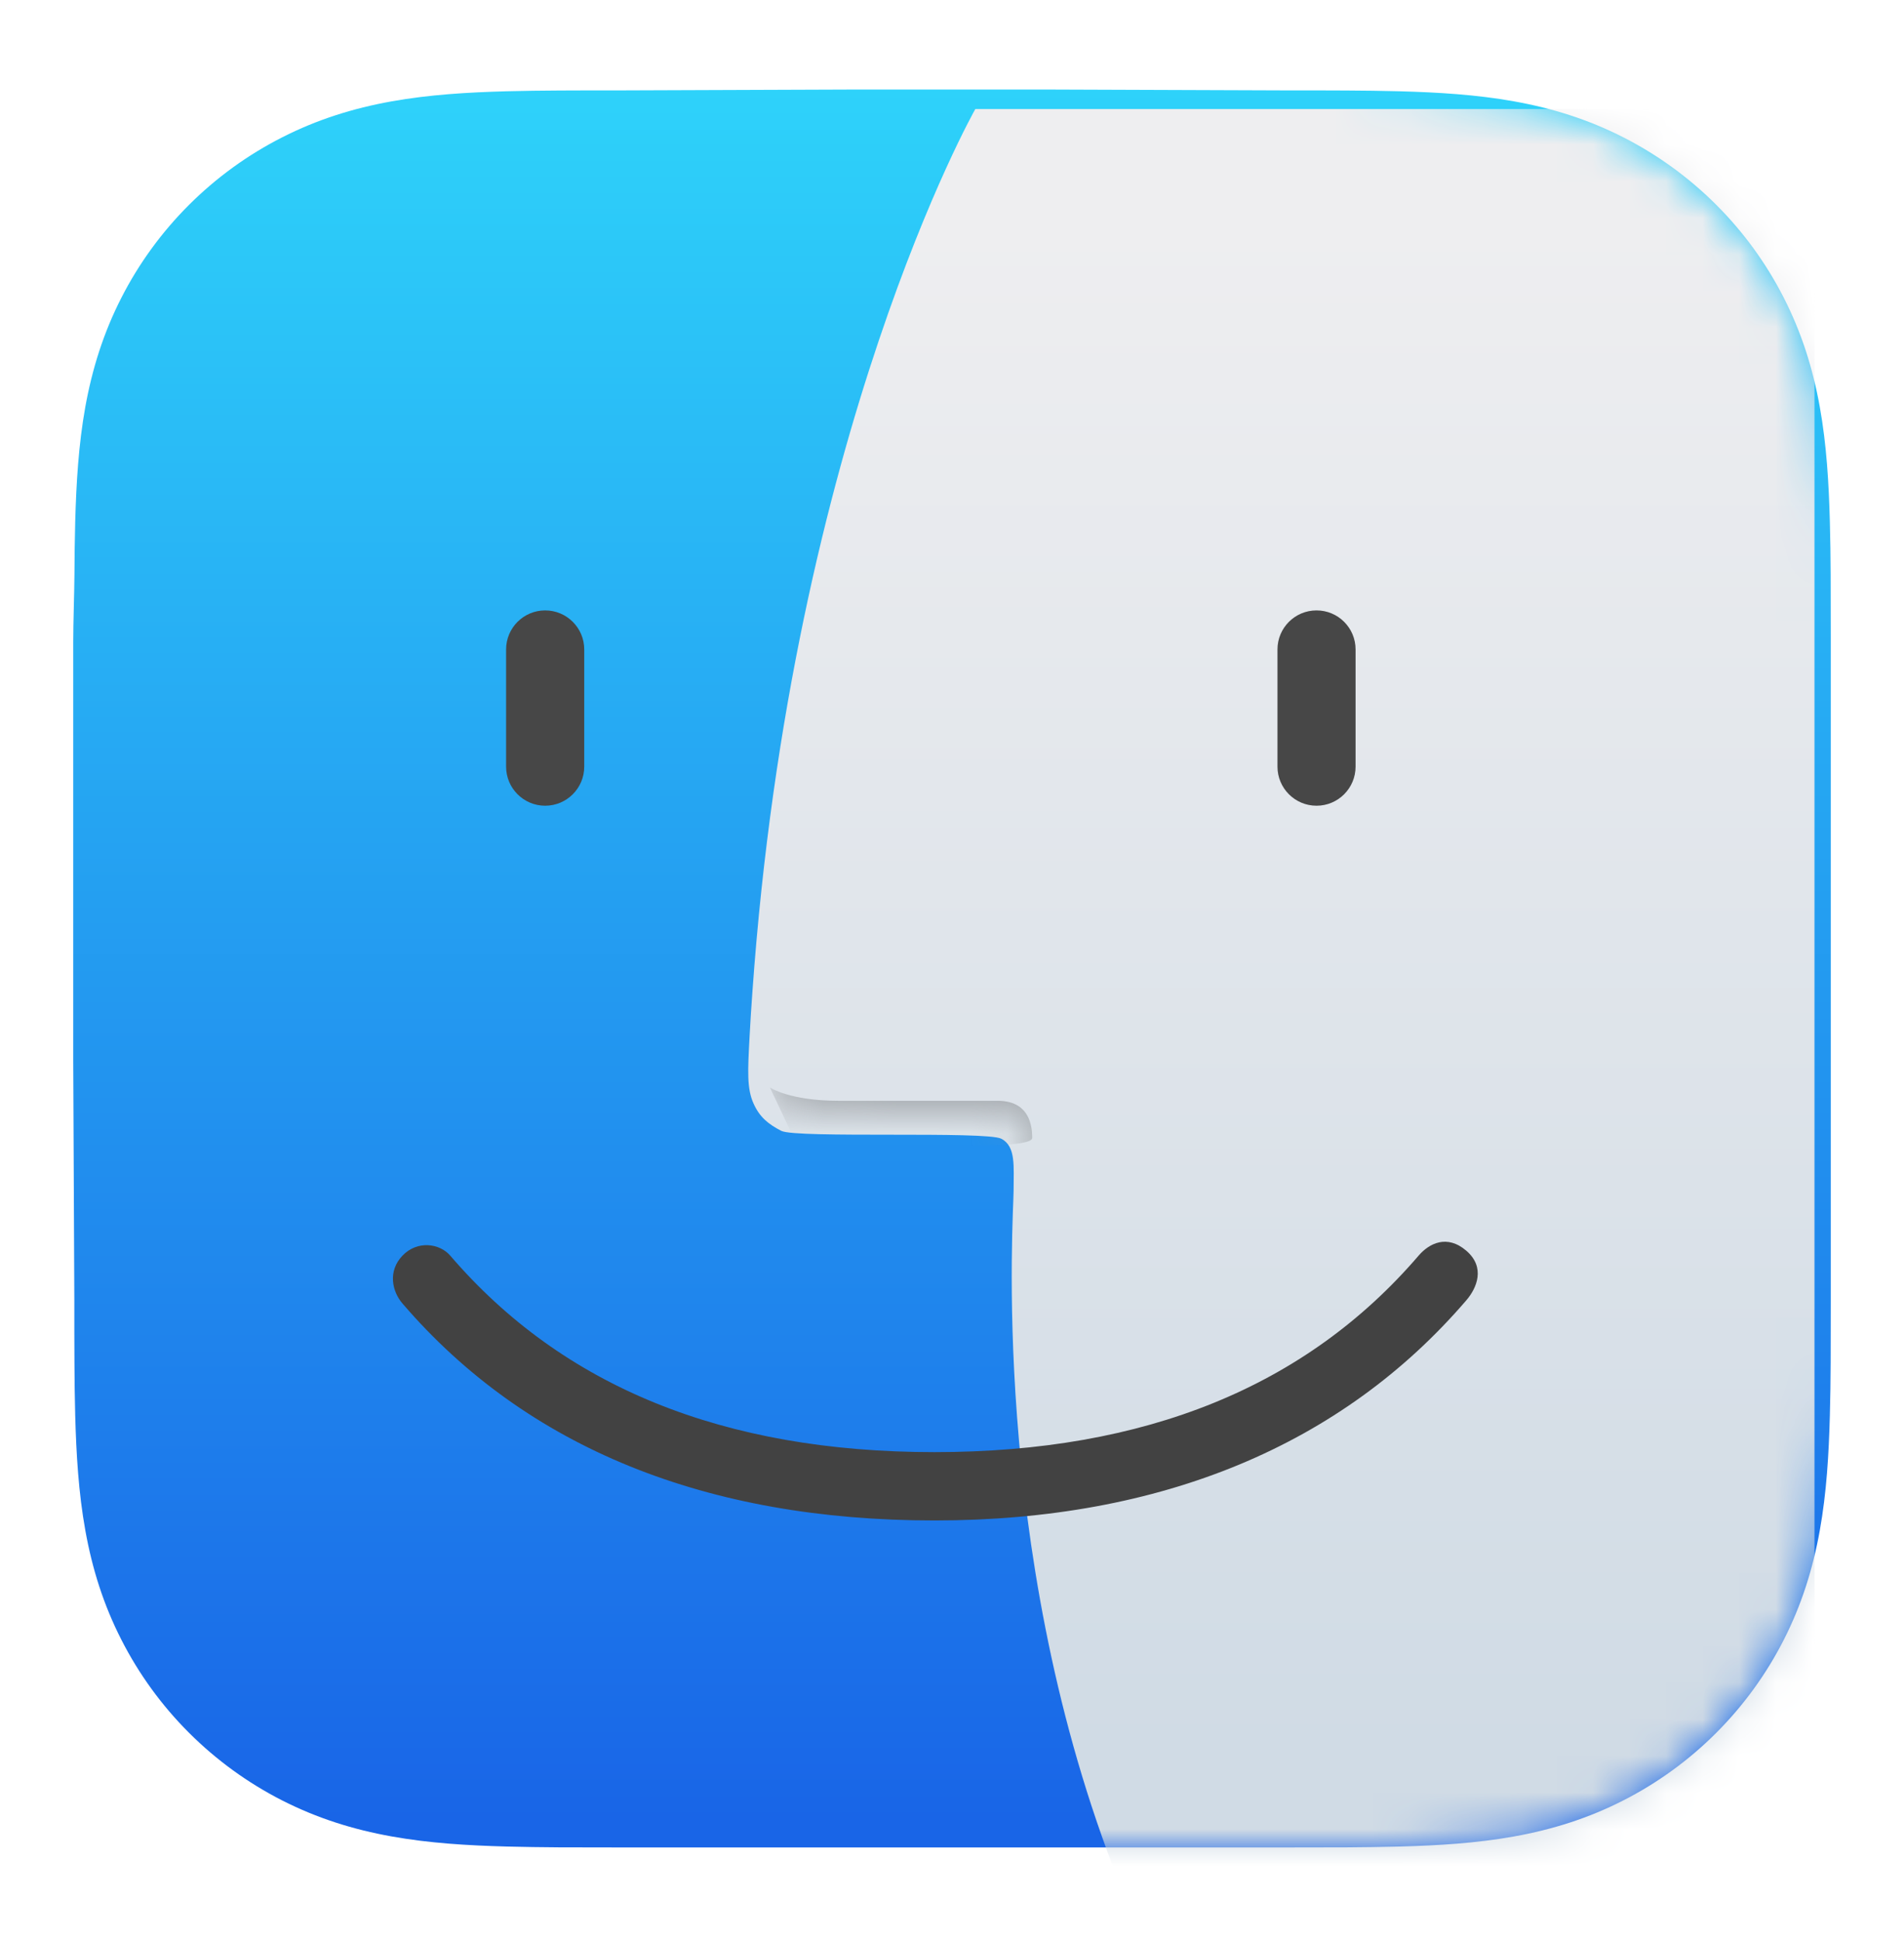<svg xmlns="http://www.w3.org/2000/svg" width="52" height="53" fill="none" viewBox="0 0 52 53"><g id="App-icons/Finder" filter="url(#filter0_d_99_3065)"><path id="Background" fill="url(#paint0_linear_99_3065)" d="M49.997 15.24C49.994 14.759 49.989 14.28 49.975 13.8C49.947 12.754 49.886 11.699 49.7 10.665C49.511 9.616 49.203 8.64 48.717 7.686C48.24 6.75 47.617 5.892 46.873 5.149C46.129 4.406 45.272 3.783 44.335 3.306C43.38 2.82 42.403 2.512 41.353 2.324C40.319 2.138 39.264 2.077 38.218 2.048C37.738 2.035 37.257 2.03 36.777 2.027C36.207 2.023 35.637 2.024 35.067 2.024L28.446 2H23.495L16.992 2.024C16.421 2.024 15.849 2.023 15.278 2.027C14.797 2.03 14.316 2.035 13.835 2.048C12.786 2.077 11.729 2.138 10.692 2.324C9.641 2.513 8.662 2.82 7.706 3.306C6.767 3.783 5.908 4.406 5.163 5.149C4.418 5.892 3.793 6.749 3.315 7.686C2.828 8.64 2.52 9.617 2.33 10.666C2.144 11.7 2.083 12.754 2.054 13.8C2.041 14.28 2.036 14.76 2.033 15.24C2.029 15.809 2 16.517 2 17.087V23.5V28.505L2.03 35.054C2.03 35.625 2.029 36.195 2.033 36.766C2.036 37.247 2.041 37.727 2.054 38.208C2.083 39.255 2.144 40.311 2.331 41.347C2.52 42.397 2.828 43.375 3.315 44.329C3.793 45.267 4.417 46.126 5.163 46.87C5.908 47.614 6.767 48.238 7.706 48.716C8.662 49.202 9.641 49.51 10.694 49.699C11.73 49.885 12.787 49.947 13.835 49.975C14.316 49.988 14.797 49.993 15.278 49.997C15.849 50 16.421 50 16.992 50H23.554H28.517H35.067C35.637 50 36.207 50 36.777 49.997C37.257 49.993 37.738 49.988 38.218 49.975C39.264 49.947 40.319 49.885 41.354 49.699C42.404 49.51 43.381 49.202 44.334 48.716C45.272 48.238 46.129 47.615 46.873 46.87C47.617 46.126 48.24 45.268 48.717 44.33C49.203 43.375 49.511 42.397 49.7 41.346C49.886 40.31 49.947 39.255 49.975 38.208C49.989 37.727 49.994 37.246 49.997 36.766C50 36.195 50 35.625 50 35.054C50 35.054 50 28.62 50 28.505V23.495C50 23.41 50 16.949 50 16.949C50 16.379 50 15.809 49.997 15.24Z"/><mask id="mask0_99_3065" style="mask-type:luminance" width="48" height="48" x="2" y="2" maskUnits="userSpaceOnUse"><path id="Mask" fill="#fff" d="M49.997 15.24C49.994 14.759 49.989 14.28 49.975 13.8C49.947 12.754 49.886 11.699 49.7 10.665C49.511 9.616 49.203 8.64 48.717 7.686C48.24 6.75 47.617 5.892 46.873 5.149C46.129 4.406 45.272 3.783 44.335 3.306C43.38 2.82 42.403 2.512 41.353 2.324C40.319 2.138 39.264 2.077 38.218 2.048C37.738 2.035 37.257 2.03 36.777 2.027C36.207 2.023 35.637 2.024 35.067 2.024L28.446 2H23.495L16.992 2.024C16.421 2.024 15.849 2.023 15.278 2.027C14.797 2.03 14.316 2.035 13.835 2.048C12.786 2.077 11.729 2.138 10.692 2.324C9.641 2.513 8.662 2.82 7.706 3.306C6.767 3.783 5.908 4.406 5.163 5.149C4.418 5.892 3.793 6.749 3.315 7.686C2.828 8.64 2.52 9.617 2.33 10.666C2.144 11.7 2.083 12.754 2.054 13.8C2.041 14.28 2.036 14.76 2.033 15.24C2.029 15.809 2 16.517 2 17.087V23.5V28.505L2.03 35.054C2.03 35.625 2.029 36.195 2.033 36.766C2.036 37.247 2.041 37.727 2.054 38.208C2.083 39.255 2.144 40.311 2.331 41.347C2.52 42.397 2.828 43.375 3.315 44.329C3.793 45.267 4.417 46.126 5.163 46.87C5.908 47.614 6.767 48.238 7.706 48.716C8.662 49.202 9.641 49.51 10.694 49.699C11.73 49.885 12.787 49.947 13.835 49.975C14.316 49.988 14.797 49.993 15.278 49.997C15.849 50 16.421 50 16.992 50H23.554H28.517H35.067C35.637 50 36.207 50 36.777 49.997C37.257 49.993 37.738 49.988 38.218 49.975C39.264 49.947 40.319 49.885 41.354 49.699C42.404 49.51 43.381 49.202 44.334 48.716C45.272 48.238 46.129 47.615 46.873 46.87C47.617 46.126 48.24 45.268 48.717 44.33C49.203 43.375 49.511 42.397 49.7 41.346C49.886 40.31 49.947 39.255 49.975 38.208C49.989 37.727 49.994 37.246 49.997 36.766C50 36.195 50 35.625 50 35.054C50 35.054 50 28.62 50 28.505V23.495C50 23.41 50 16.949 50 16.949C50 16.379 50 15.809 49.997 15.24Z"/></mask><g mask="url(#mask0_99_3065)"><g id="Right Side"><g id="Background_2" filter="url(#filter1_d_99_3065)"><path fill="url(#paint1_linear_99_3065)" d="M50 50V2H27.081C27.081 2 22.074 10.839 20.993 26.106C20.963 26.517 20.938 26.911 20.917 27.301C20.865 28.264 20.838 28.746 21.026 29.159C21.192 29.526 21.423 29.715 21.78 29.9C22.183 30.11 27.386 29.9 27.794 30.117C28.193 30.329 28.126 30.865 28.126 31.543C28.126 32.221 27.474 41.183 30.845 50H50Z"/></g><mask id="mask1_99_3065" style="mask-type:luminance" width="30" height="48" x="20" y="2" maskUnits="userSpaceOnUse"><path id="Mask_2" fill="#fff" d="M50 50V2H27.081C27.081 2 22.074 10.839 20.993 26.106C20.963 26.517 20.938 26.911 20.917 27.301C20.865 28.264 20.838 28.746 21.026 29.159C21.192 29.526 21.423 29.715 21.78 29.9C22.183 30.11 27.386 29.9 27.794 30.117C28.193 30.329 28.126 30.865 28.126 31.543C28.126 32.221 27.474 41.183 30.845 50H50Z"/></mask><g mask="url(#mask1_99_3065)"><g id="Nose" filter="url(#filter2_f_99_3065)"><path fill="#8B8F93" fill-opacity=".62" fill-rule="evenodd" d="M21.026 29.248C21.026 29.248 21.556 29.613 22.899 29.613C24.242 29.613 26.47 29.613 27.244 29.613C28.019 29.613 28.19 30.147 28.19 30.626C28.19 31.105 21.677 30.626 21.677 30.626L21.026 29.248Z" clip-rule="evenodd"/></g></g></g><g id="Mouth" filter="url(#filter3_ii_99_3065)"><path fill="#424242" d="M38.744 33.485C39.032 33.15 39.52 32.899 40.047 33.352C40.574 33.806 40.335 34.37 40.047 34.705C36.654 38.656 31.731 40.717 25.52 40.717C19.309 40.717 14.386 38.744 10.993 34.794C10.705 34.459 10.588 33.907 10.993 33.485C11.398 33.062 12.008 33.15 12.296 33.485C15.367 37.061 19.753 38.851 25.52 38.851C31.287 38.851 35.673 37.061 38.744 33.485Z"/></g><g id="Eyes"><g id="1" filter="url(#filter4_ii_99_3065)"><path fill="#474747" fill-rule="evenodd" d="M14.889 15.69C15.478 15.69 15.956 16.167 15.956 16.756V19.956C15.956 20.545 15.478 21.023 14.889 21.023C14.3 21.023 13.822 20.545 13.822 19.956V16.756C13.822 16.167 14.3 15.69 14.889 15.69Z" clip-rule="evenodd"/></g><g id="2" filter="url(#filter5_ii_99_3065)"><path fill="#474747" fill-rule="evenodd" d="M35.956 15.69C36.545 15.69 37.022 16.167 37.022 16.756V19.956C37.022 20.545 36.545 21.023 35.956 21.023C35.366 21.023 34.889 20.545 34.889 19.956V16.756C34.889 16.167 35.366 15.69 35.956 15.69Z" clip-rule="evenodd"/></g></g></g></g><defs><filter id="filter0_d_99_3065" width="51.2" height="51.2" x=".4" y=".844" color-interpolation-filters="sRGB" filterUnits="userSpaceOnUse"><feFlood flood-opacity="0" result="BackgroundImageFix"/><feColorMatrix in="SourceAlpha" result="hardAlpha" type="matrix" values="0 0 0 0 0 0 0 0 0 0 0 0 0 0 0 0 0 0 127 0"/><feOffset dy=".444"/><feGaussianBlur stdDeviation=".8"/><feColorMatrix type="matrix" values="0 0 0 0 0 0 0 0 0 0 0 0 0 0 0 0 0 0 0.4 0"/><feBlend in2="BackgroundImageFix" mode="normal" result="effect1_dropShadow_99_3065"/><feBlend in="SourceGraphic" in2="effect1_dropShadow_99_3065" mode="normal" result="shape"/></filter><filter id="filter1_d_99_3065" width="30.01" height="48.978" x="19.99" y="2" color-interpolation-filters="sRGB" filterUnits="userSpaceOnUse"><feFlood flood-opacity="0" result="BackgroundImageFix"/><feColorMatrix in="SourceAlpha" result="hardAlpha" type="matrix" values="0 0 0 0 0 0 0 0 0 0 0 0 0 0 0 0 0 0 127 0"/><feOffset dx="-.444" dy=".533"/><feGaussianBlur stdDeviation=".222"/><feColorMatrix type="matrix" values="0 0 0 0 0 0 0 0 0 0 0 0 0 0 0 0 0 0 0.241 0"/><feBlend in2="BackgroundImageFix" mode="normal" result="effect1_dropShadow_99_3065"/><feBlend in="SourceGraphic" in2="effect1_dropShadow_99_3065" mode="normal" result="shape"/></filter><filter id="filter2_f_99_3065" width="8.131" height="2.557" x="20.542" y="28.765" color-interpolation-filters="sRGB" filterUnits="userSpaceOnUse"><feFlood flood-opacity="0" result="BackgroundImageFix"/><feBlend in="SourceGraphic" in2="BackgroundImageFix" mode="normal" result="shape"/><feGaussianBlur result="effect1_foregroundBlur_99_3065" stdDeviation=".242"/></filter><filter id="filter3_ii_99_3065" width="29.628" height="8.056" x="10.731" y="32.929" color-interpolation-filters="sRGB" filterUnits="userSpaceOnUse"><feFlood flood-opacity="0" result="BackgroundImageFix"/><feBlend in="SourceGraphic" in2="BackgroundImageFix" mode="normal" result="shape"/><feColorMatrix in="SourceAlpha" result="hardAlpha" type="matrix" values="0 0 0 0 0 0 0 0 0 0 0 0 0 0 0 0 0 0 127 0"/><feOffset dy=".533"/><feGaussianBlur stdDeviation=".133"/><feComposite in2="hardAlpha" k2="-1" k3="1" operator="arithmetic"/><feColorMatrix type="matrix" values="0 0 0 0 0 0 0 0 0 0 0 0 0 0 0 0 0 0 0.726 0"/><feBlend in2="shape" mode="normal" result="effect1_innerShadow_99_3065"/><feColorMatrix in="SourceAlpha" result="hardAlpha" type="matrix" values="0 0 0 0 0 0 0 0 0 0 0 0 0 0 0 0 0 0 127 0"/><feOffset dy="-.178"/><feGaussianBlur stdDeviation=".133"/><feComposite in2="hardAlpha" k2="-1" k3="1" operator="arithmetic"/><feColorMatrix type="matrix" values="0 0 0 0 1 0 0 0 0 1 0 0 0 0 1 0 0 0 0.273 0"/><feBlend in2="effect1_innerShadow_99_3065" mode="normal" result="effect2_innerShadow_99_3065"/></filter><filter id="filter4_ii_99_3065" width="2.133" height="6.222" x="13.822" y="15.512" color-interpolation-filters="sRGB" filterUnits="userSpaceOnUse"><feFlood flood-opacity="0" result="BackgroundImageFix"/><feBlend in="SourceGraphic" in2="BackgroundImageFix" mode="normal" result="shape"/><feColorMatrix in="SourceAlpha" result="hardAlpha" type="matrix" values="0 0 0 0 0 0 0 0 0 0 0 0 0 0 0 0 0 0 127 0"/><feOffset dy=".711"/><feGaussianBlur stdDeviation=".356"/><feComposite in2="hardAlpha" k2="-1" k3="1" operator="arithmetic"/><feColorMatrix type="matrix" values="0 0 0 0 0 0 0 0 0 0 0 0 0 0 0 0 0 0 1 0"/><feBlend in2="shape" mode="normal" result="effect1_innerShadow_99_3065"/><feColorMatrix in="SourceAlpha" result="hardAlpha" type="matrix" values="0 0 0 0 0 0 0 0 0 0 0 0 0 0 0 0 0 0 127 0"/><feOffset dy="-.178"/><feGaussianBlur stdDeviation=".089"/><feComposite in2="hardAlpha" k2="-1" k3="1" operator="arithmetic"/><feColorMatrix type="matrix" values="0 0 0 0 1 0 0 0 0 1 0 0 0 0 1 0 0 0 0.5 0"/><feBlend in2="effect1_innerShadow_99_3065" mode="normal" result="effect2_innerShadow_99_3065"/></filter><filter id="filter5_ii_99_3065" width="2.133" height="6.222" x="34.889" y="15.512" color-interpolation-filters="sRGB" filterUnits="userSpaceOnUse"><feFlood flood-opacity="0" result="BackgroundImageFix"/><feBlend in="SourceGraphic" in2="BackgroundImageFix" mode="normal" result="shape"/><feColorMatrix in="SourceAlpha" result="hardAlpha" type="matrix" values="0 0 0 0 0 0 0 0 0 0 0 0 0 0 0 0 0 0 127 0"/><feOffset dy=".711"/><feGaussianBlur stdDeviation=".356"/><feComposite in2="hardAlpha" k2="-1" k3="1" operator="arithmetic"/><feColorMatrix type="matrix" values="0 0 0 0 0 0 0 0 0 0 0 0 0 0 0 0 0 0 1 0"/><feBlend in2="shape" mode="normal" result="effect1_innerShadow_99_3065"/><feColorMatrix in="SourceAlpha" result="hardAlpha" type="matrix" values="0 0 0 0 0 0 0 0 0 0 0 0 0 0 0 0 0 0 127 0"/><feOffset dy="-.178"/><feGaussianBlur stdDeviation=".089"/><feComposite in2="hardAlpha" k2="-1" k3="1" operator="arithmetic"/><feColorMatrix type="matrix" values="0 0 0 0 1 0 0 0 0 1 0 0 0 0 1 0 0 0 0.5 0"/><feBlend in2="effect1_innerShadow_99_3065" mode="normal" result="effect2_innerShadow_99_3065"/></filter><linearGradient id="paint0_linear_99_3065" x1="2.377" x2="2.377" y1="2" y2="49.246" gradientUnits="userSpaceOnUse"><stop stop-color="#2ED2FA"/><stop offset="1" stop-color="#1965E7"/></linearGradient><linearGradient id="paint1_linear_99_3065" x1="20.686" x2="20.686" y1="5.2" y2="46.8" gradientUnits="userSpaceOnUse"><stop stop-color="#EEEEF0"/><stop offset="1" stop-color="#D0DBE5"/></linearGradient></defs></svg>